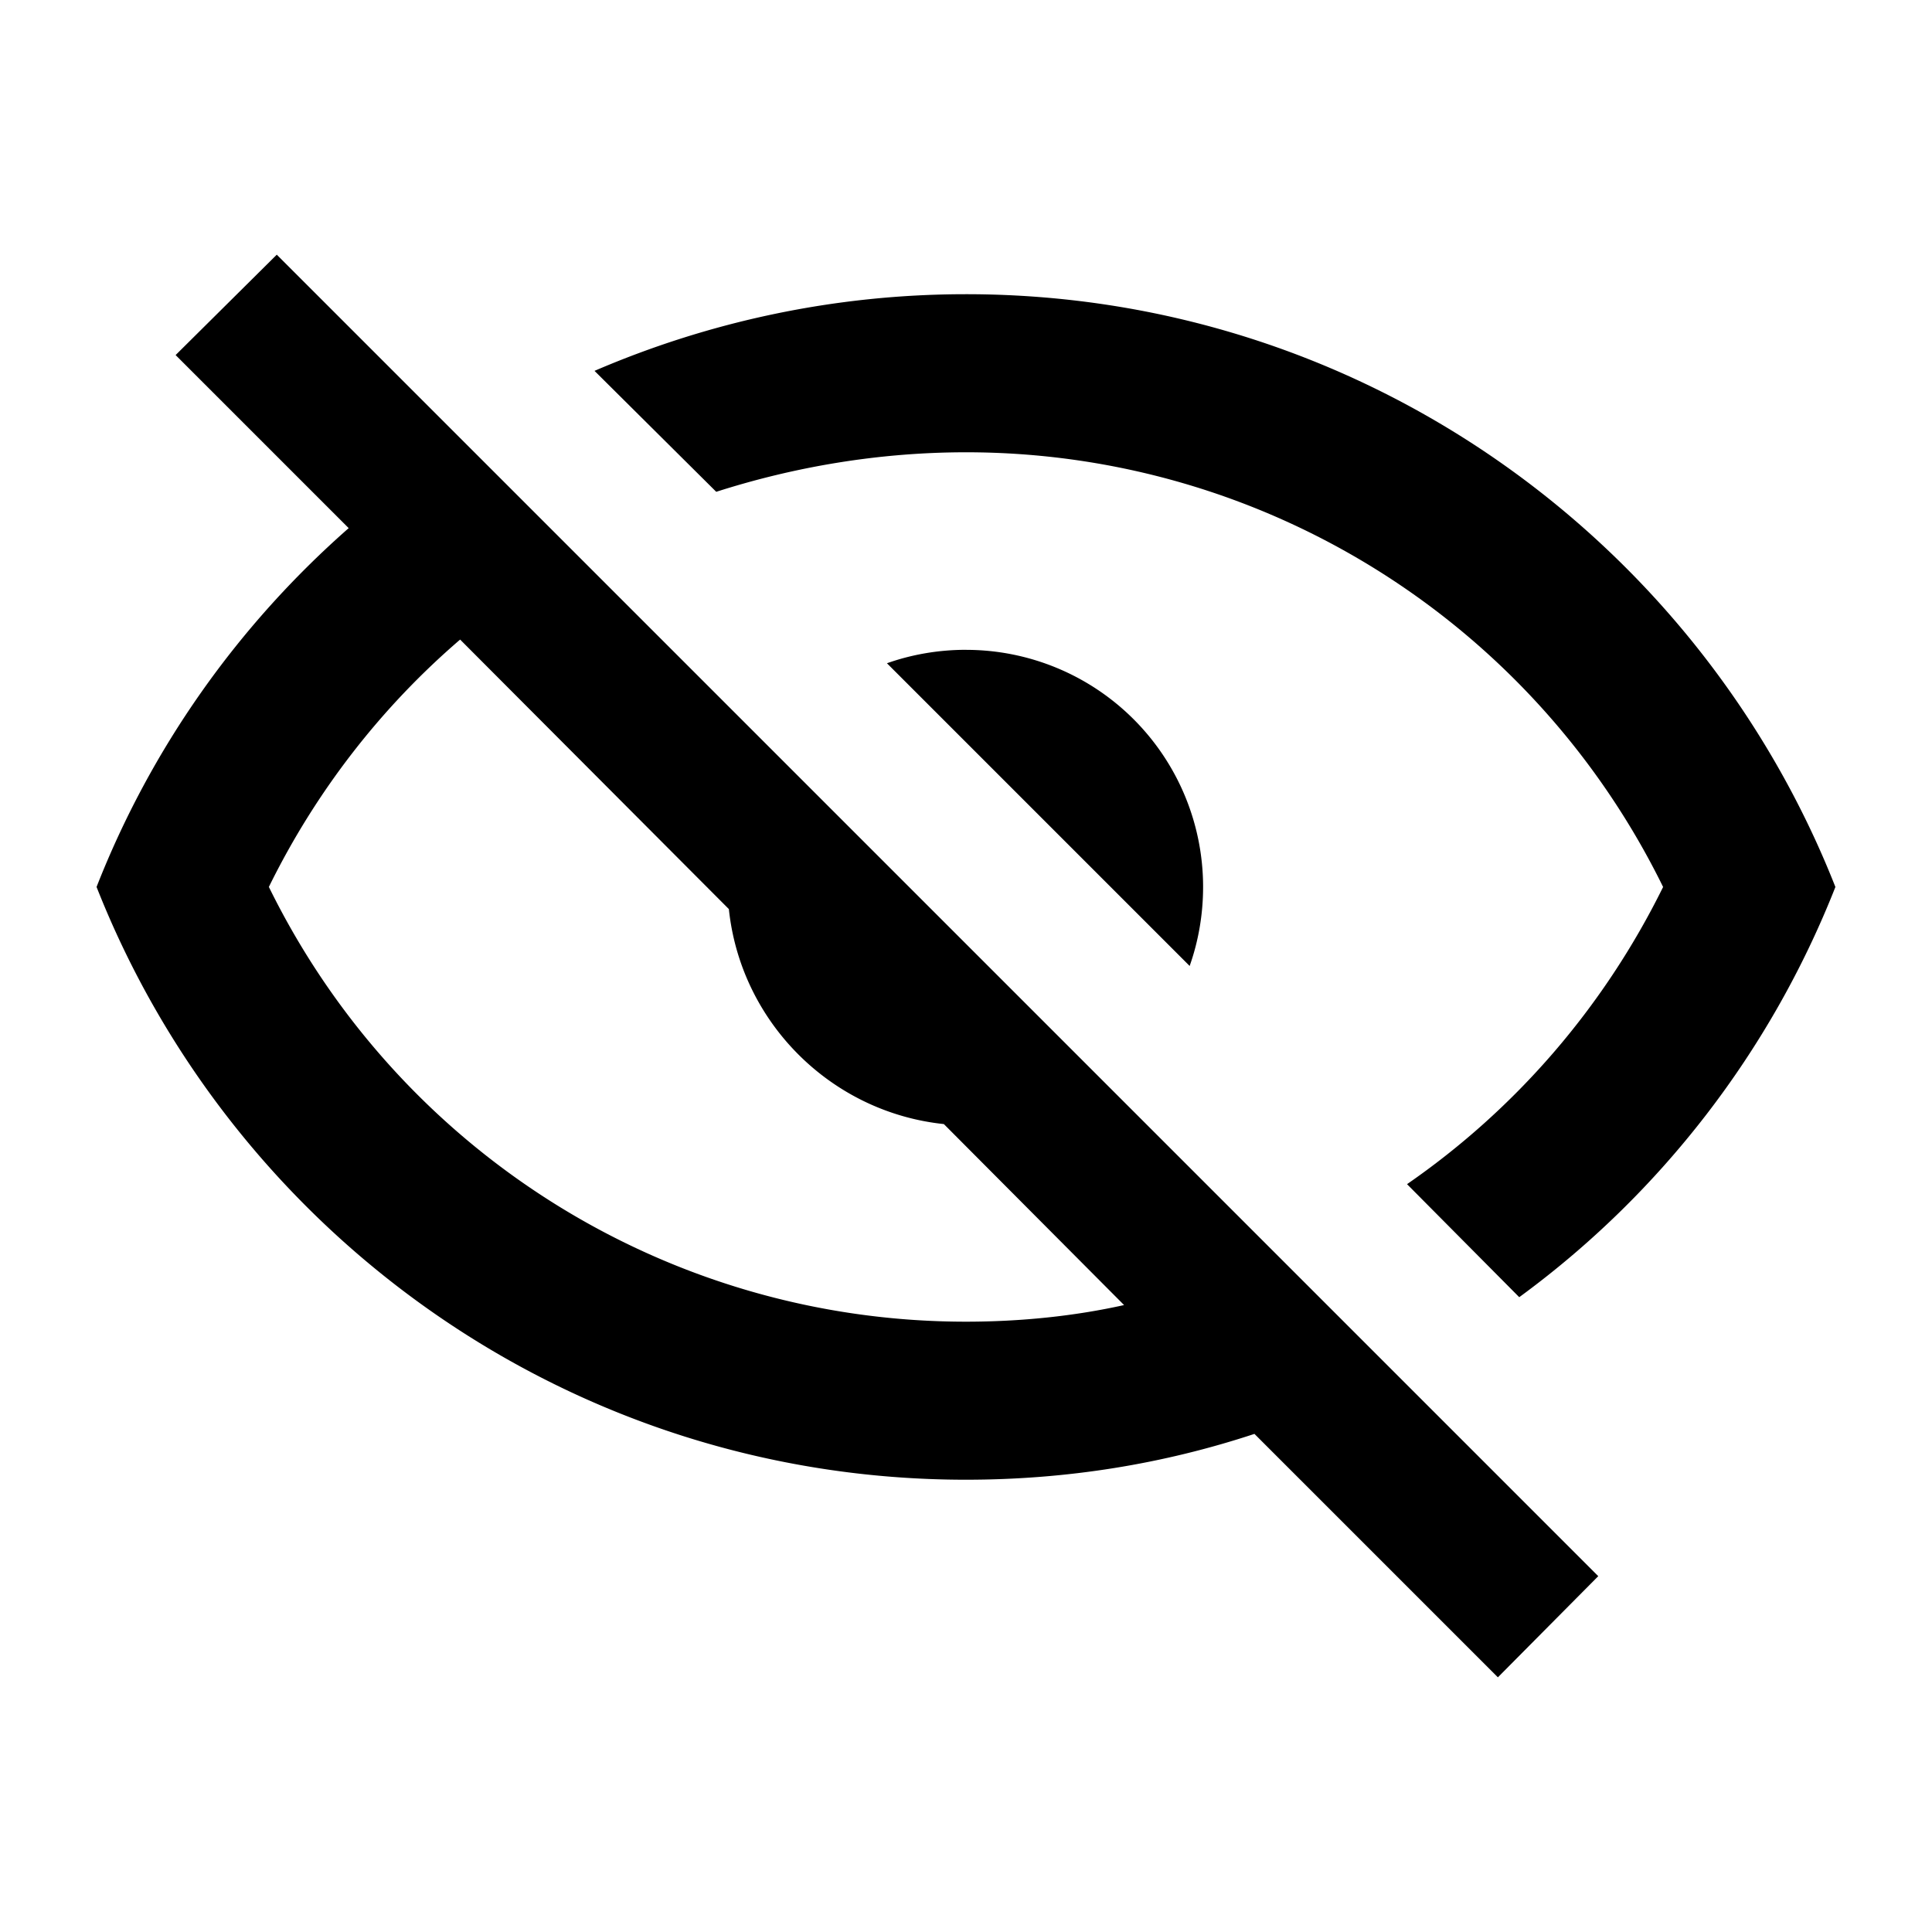 <svg xmlns="http://www.w3.org/2000/svg" width="500" height="500" viewBox="0 0 500 500">
    <path d="m45.45 91.89 26.18-25.98 342 342-25.98 26.18-63-63c-23.52 7.77-48.48 11.86-74.66 11.86-102.27 0-189.61-63.62-225-153.41 14.11-36 36.61-67.7 65.25-92.86l-44.8-44.8ZM250 168.18c16.27 0 31.88 6.46 43.39 17.97a61.36 61.36 0 0 1 17.97 43.39c0 7.16-1.23 14.11-3.48 20.45l-78.34-78.34c6.34-2.25 13.3-3.48 20.45-3.48Zm0-92.04c102.27 0 189.61 63.61 225 153.41-16.77 42.55-45.2 79.36-81.82 106.16l-29.04-29.25c27.82-19.23 50.73-45.41 66.27-76.91-33.75-68.73-103.5-112.5-180.41-112.5-22.3 0-44.18 3.68-64.64 10.23l-31.5-31.3C183.31 83.3 215.84 76.14 250 76.14M69.59 229.55c33.75 68.73 103.5 112.5 180.41 112.5 14.11 0 28.02-1.43 40.91-4.3l-46.64-46.84c-29.25-3.07-52.57-26.39-55.64-55.64l-69.55-69.75c-20.25 17.39-37.23 39.07-49.5 64.02Z"/>
</svg>
